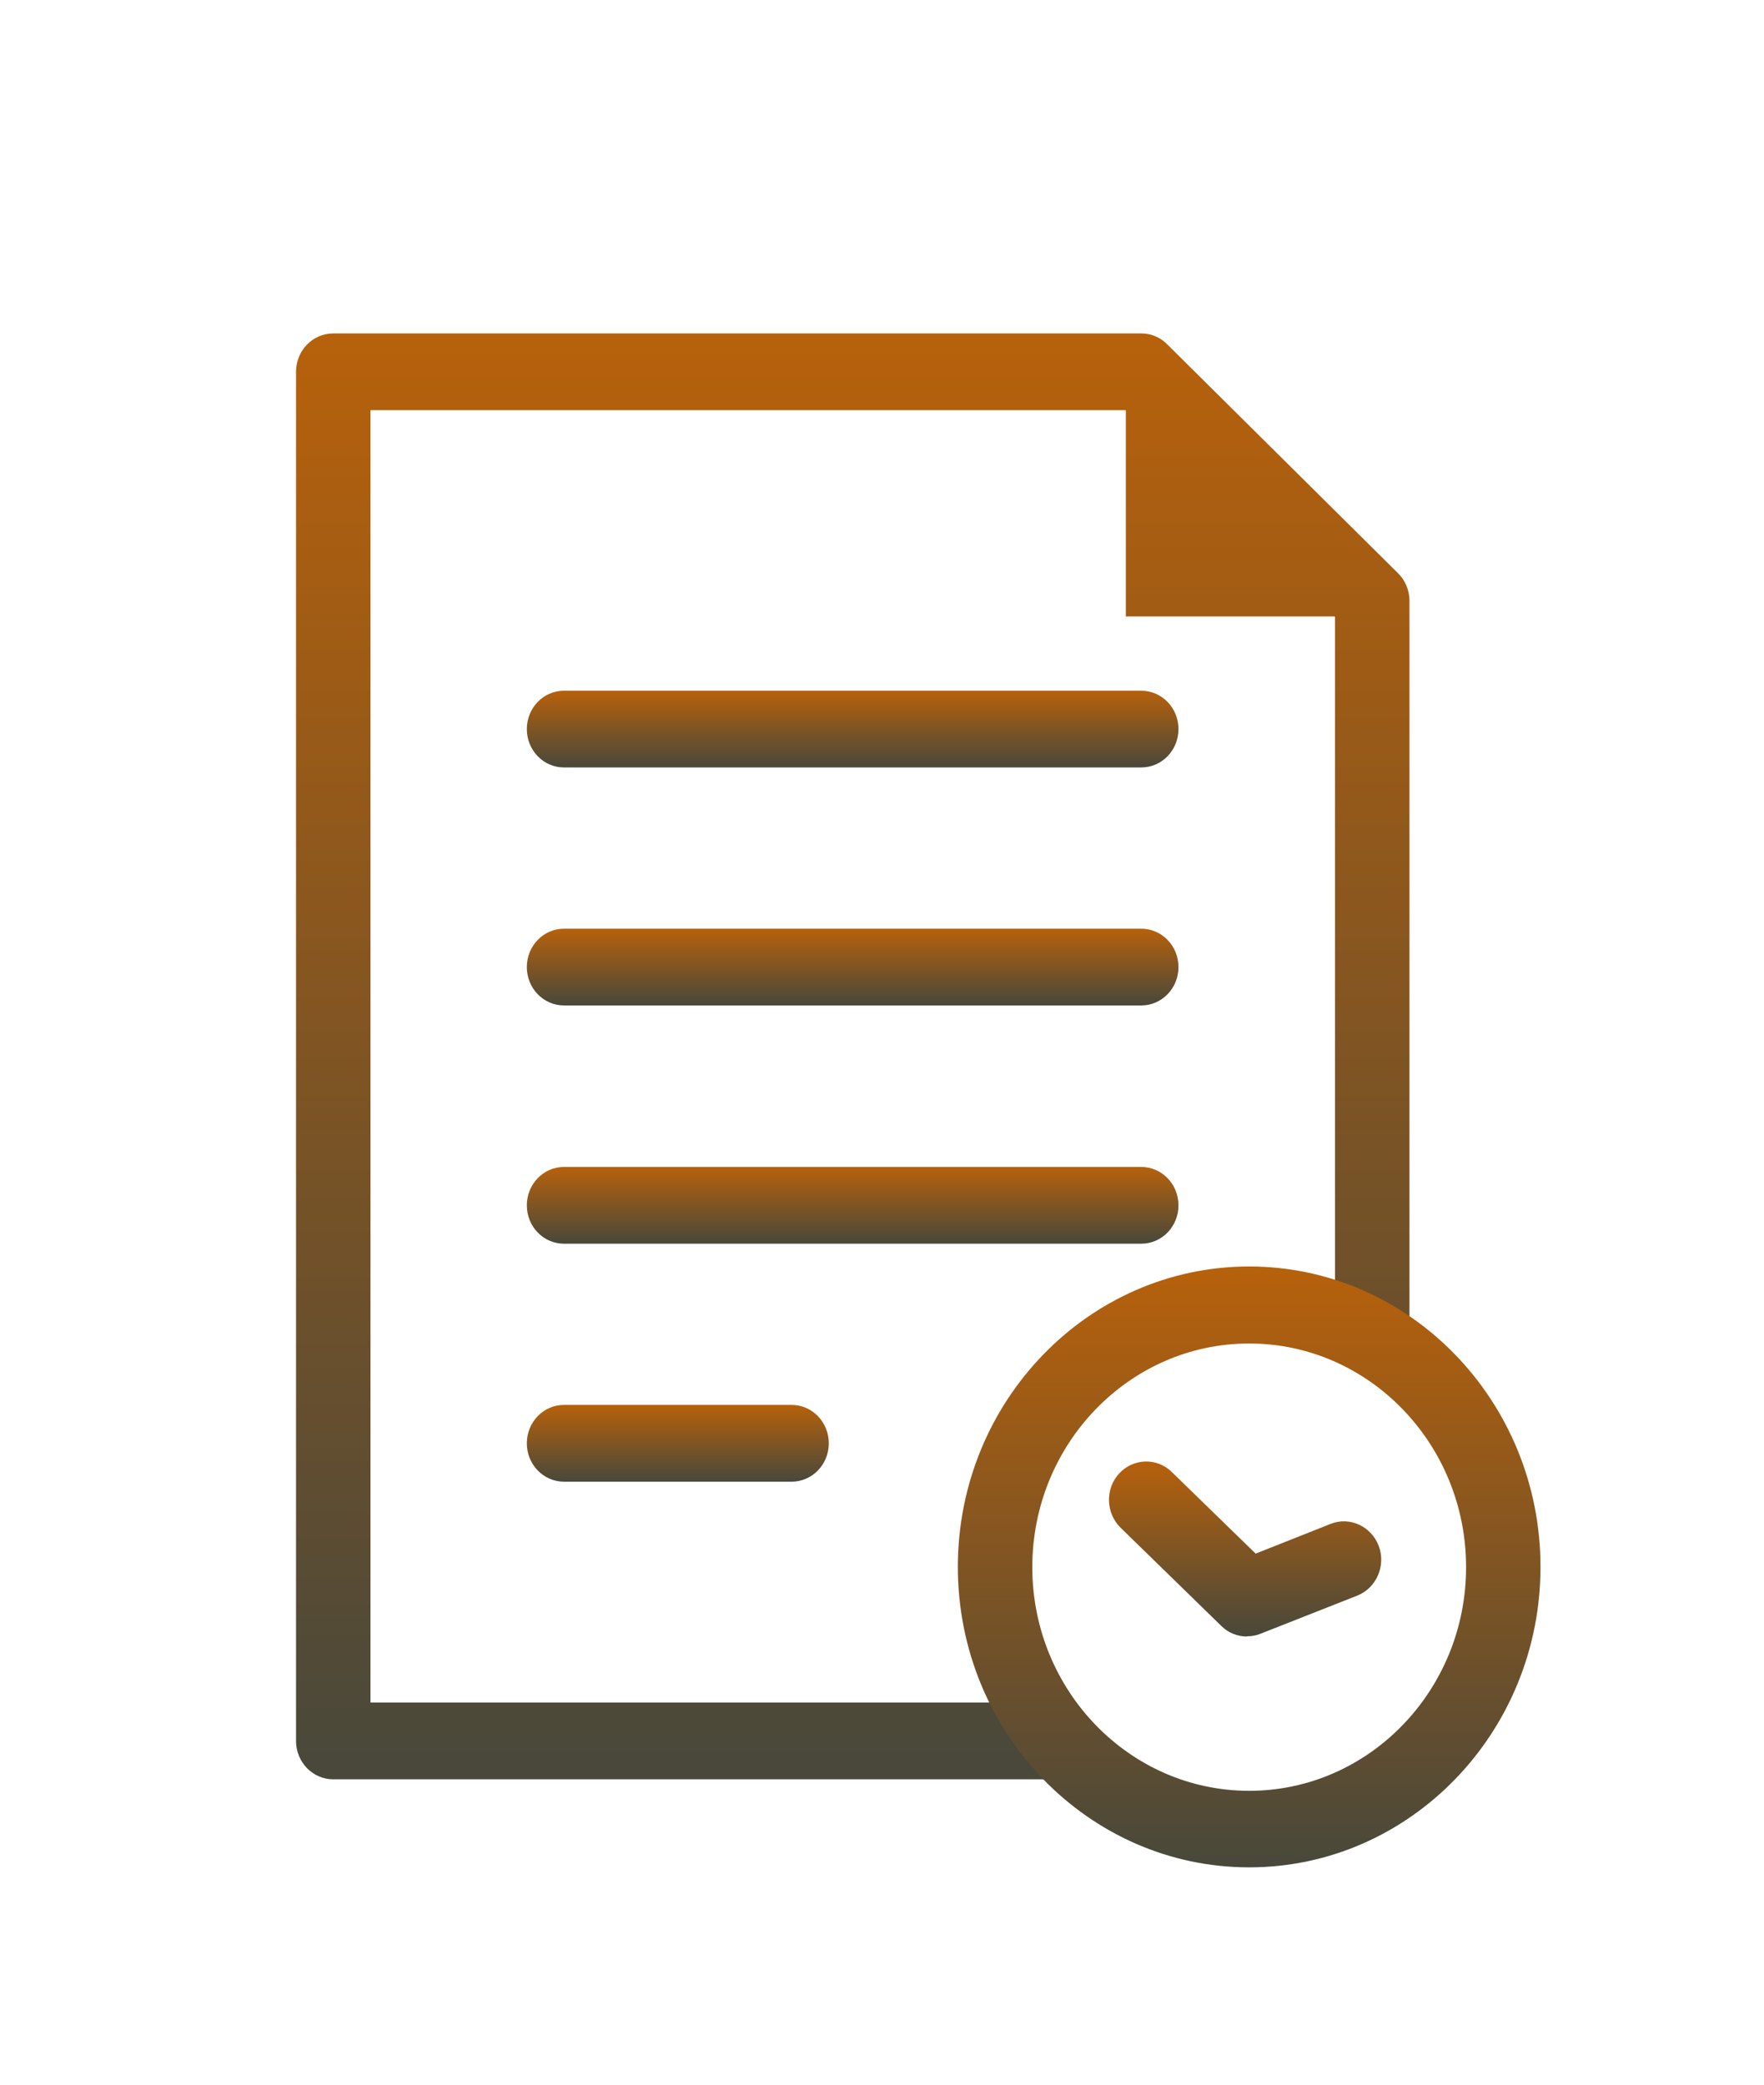 <svg width="44" height="52" viewBox="0 0 44 52" fill="none" xmlns="http://www.w3.org/2000/svg">
<path d="M28.466 31.023H14.069C13.555 31.023 13.141 30.596 13.141 30.066C13.141 29.536 13.555 29.108 14.069 29.108H28.466C28.98 29.108 29.395 29.536 29.395 30.066C29.395 30.596 28.98 31.023 28.466 31.023Z" fill="url(#paint0_linear_7805_2978)"/>
<path d="M19.745 36.959H14.069C13.555 36.959 13.141 36.531 13.141 36.001C13.141 35.472 13.555 35.044 14.069 35.044H19.745C20.259 35.044 20.673 35.472 20.673 36.001C20.673 36.531 20.259 36.959 19.745 36.959Z" fill="url(#paint1_linear_7805_2978)"/>
<path d="M28.466 19.143H14.069C13.555 19.143 13.141 18.716 13.141 18.186C13.141 17.656 13.555 17.229 14.069 17.229H28.466C28.98 17.229 29.395 17.656 29.395 18.186C29.395 18.716 28.98 19.143 28.466 19.143Z" fill="url(#paint2_linear_7805_2978)"/>
<path d="M28.466 25.08H14.069C13.555 25.08 13.141 24.652 13.141 24.122C13.141 23.593 13.555 23.165 14.069 23.165H28.466C28.98 23.165 29.395 23.593 29.395 24.122C29.395 24.652 28.98 25.08 28.466 25.08Z" fill="url(#paint3_linear_7805_2978)"/>
<path d="M34.872 14.299L29.11 8.585C28.943 8.413 28.707 8.317 28.472 8.317H8.313C7.799 8.317 7.384 8.745 7.384 9.275V43.425C7.384 43.955 7.799 44.383 8.313 44.383H26.306V42.468H9.241V10.232H28.082V15.377H33.288L33.3 15.39V33.436H35.157V14.988C35.157 14.726 35.052 14.477 34.872 14.299Z" fill="url(#paint4_linear_7805_2978)"/>
<path d="M31.159 46.579C27.154 46.579 23.892 43.221 23.892 39.085C23.892 34.948 27.154 31.591 31.159 31.591C35.163 31.591 38.425 34.948 38.425 39.085C38.425 43.221 35.163 46.579 31.159 46.579ZM31.159 33.512C28.175 33.512 25.749 36.014 25.749 39.091C25.749 42.168 28.175 44.67 31.159 44.67C34.142 44.67 36.569 42.168 36.569 39.091C36.569 36.014 34.142 33.512 31.159 33.512Z" fill="url(#paint5_linear_7805_2978)"/>
<path d="M31.103 40.821C30.868 40.821 30.639 40.731 30.465 40.559L27.952 38.108C27.581 37.744 27.562 37.138 27.915 36.755C28.268 36.372 28.856 36.353 29.227 36.716L31.32 38.753L33.189 38.012C33.665 37.821 34.204 38.07 34.39 38.561C34.575 39.053 34.334 39.608 33.857 39.8L31.443 40.751C31.338 40.795 31.221 40.815 31.109 40.815L31.103 40.821Z" fill="url(#paint6_linear_7805_2978)"/>
<defs>
<linearGradient id="paint0_linear_7805_2978" x1="21.268" y1="29.108" x2="21.268" y2="31.023" gradientUnits="userSpaceOnUse">
<stop stop-color="#B7610B"/>
<stop offset="1" stop-color="#48483B"/>
</linearGradient>
<linearGradient id="paint1_linear_7805_2978" x1="16.907" y1="35.044" x2="16.907" y2="36.959" gradientUnits="userSpaceOnUse">
<stop stop-color="#B7610B"/>
<stop offset="1" stop-color="#48483B"/>
</linearGradient>
<linearGradient id="paint2_linear_7805_2978" x1="21.268" y1="17.229" x2="21.268" y2="19.143" gradientUnits="userSpaceOnUse">
<stop stop-color="#B7610B"/>
<stop offset="1" stop-color="#48483B"/>
</linearGradient>
<linearGradient id="paint3_linear_7805_2978" x1="21.268" y1="23.165" x2="21.268" y2="25.08" gradientUnits="userSpaceOnUse">
<stop stop-color="#B7610B"/>
<stop offset="1" stop-color="#48483B"/>
</linearGradient>
<linearGradient id="paint4_linear_7805_2978" x1="21.271" y1="8.317" x2="21.271" y2="44.383" gradientUnits="userSpaceOnUse">
<stop stop-color="#B7610B"/>
<stop offset="1" stop-color="#48483B"/>
</linearGradient>
<linearGradient id="paint5_linear_7805_2978" x1="31.159" y1="31.591" x2="31.159" y2="46.579" gradientUnits="userSpaceOnUse">
<stop stop-color="#B7610B"/>
<stop offset="1" stop-color="#48483B"/>
</linearGradient>
<linearGradient id="paint6_linear_7805_2978" x1="31.057" y1="36.455" x2="31.057" y2="40.821" gradientUnits="userSpaceOnUse">
<stop stop-color="#B7610B"/>
<stop offset="1" stop-color="#48483B"/>
</linearGradient>
</defs>
</svg>
